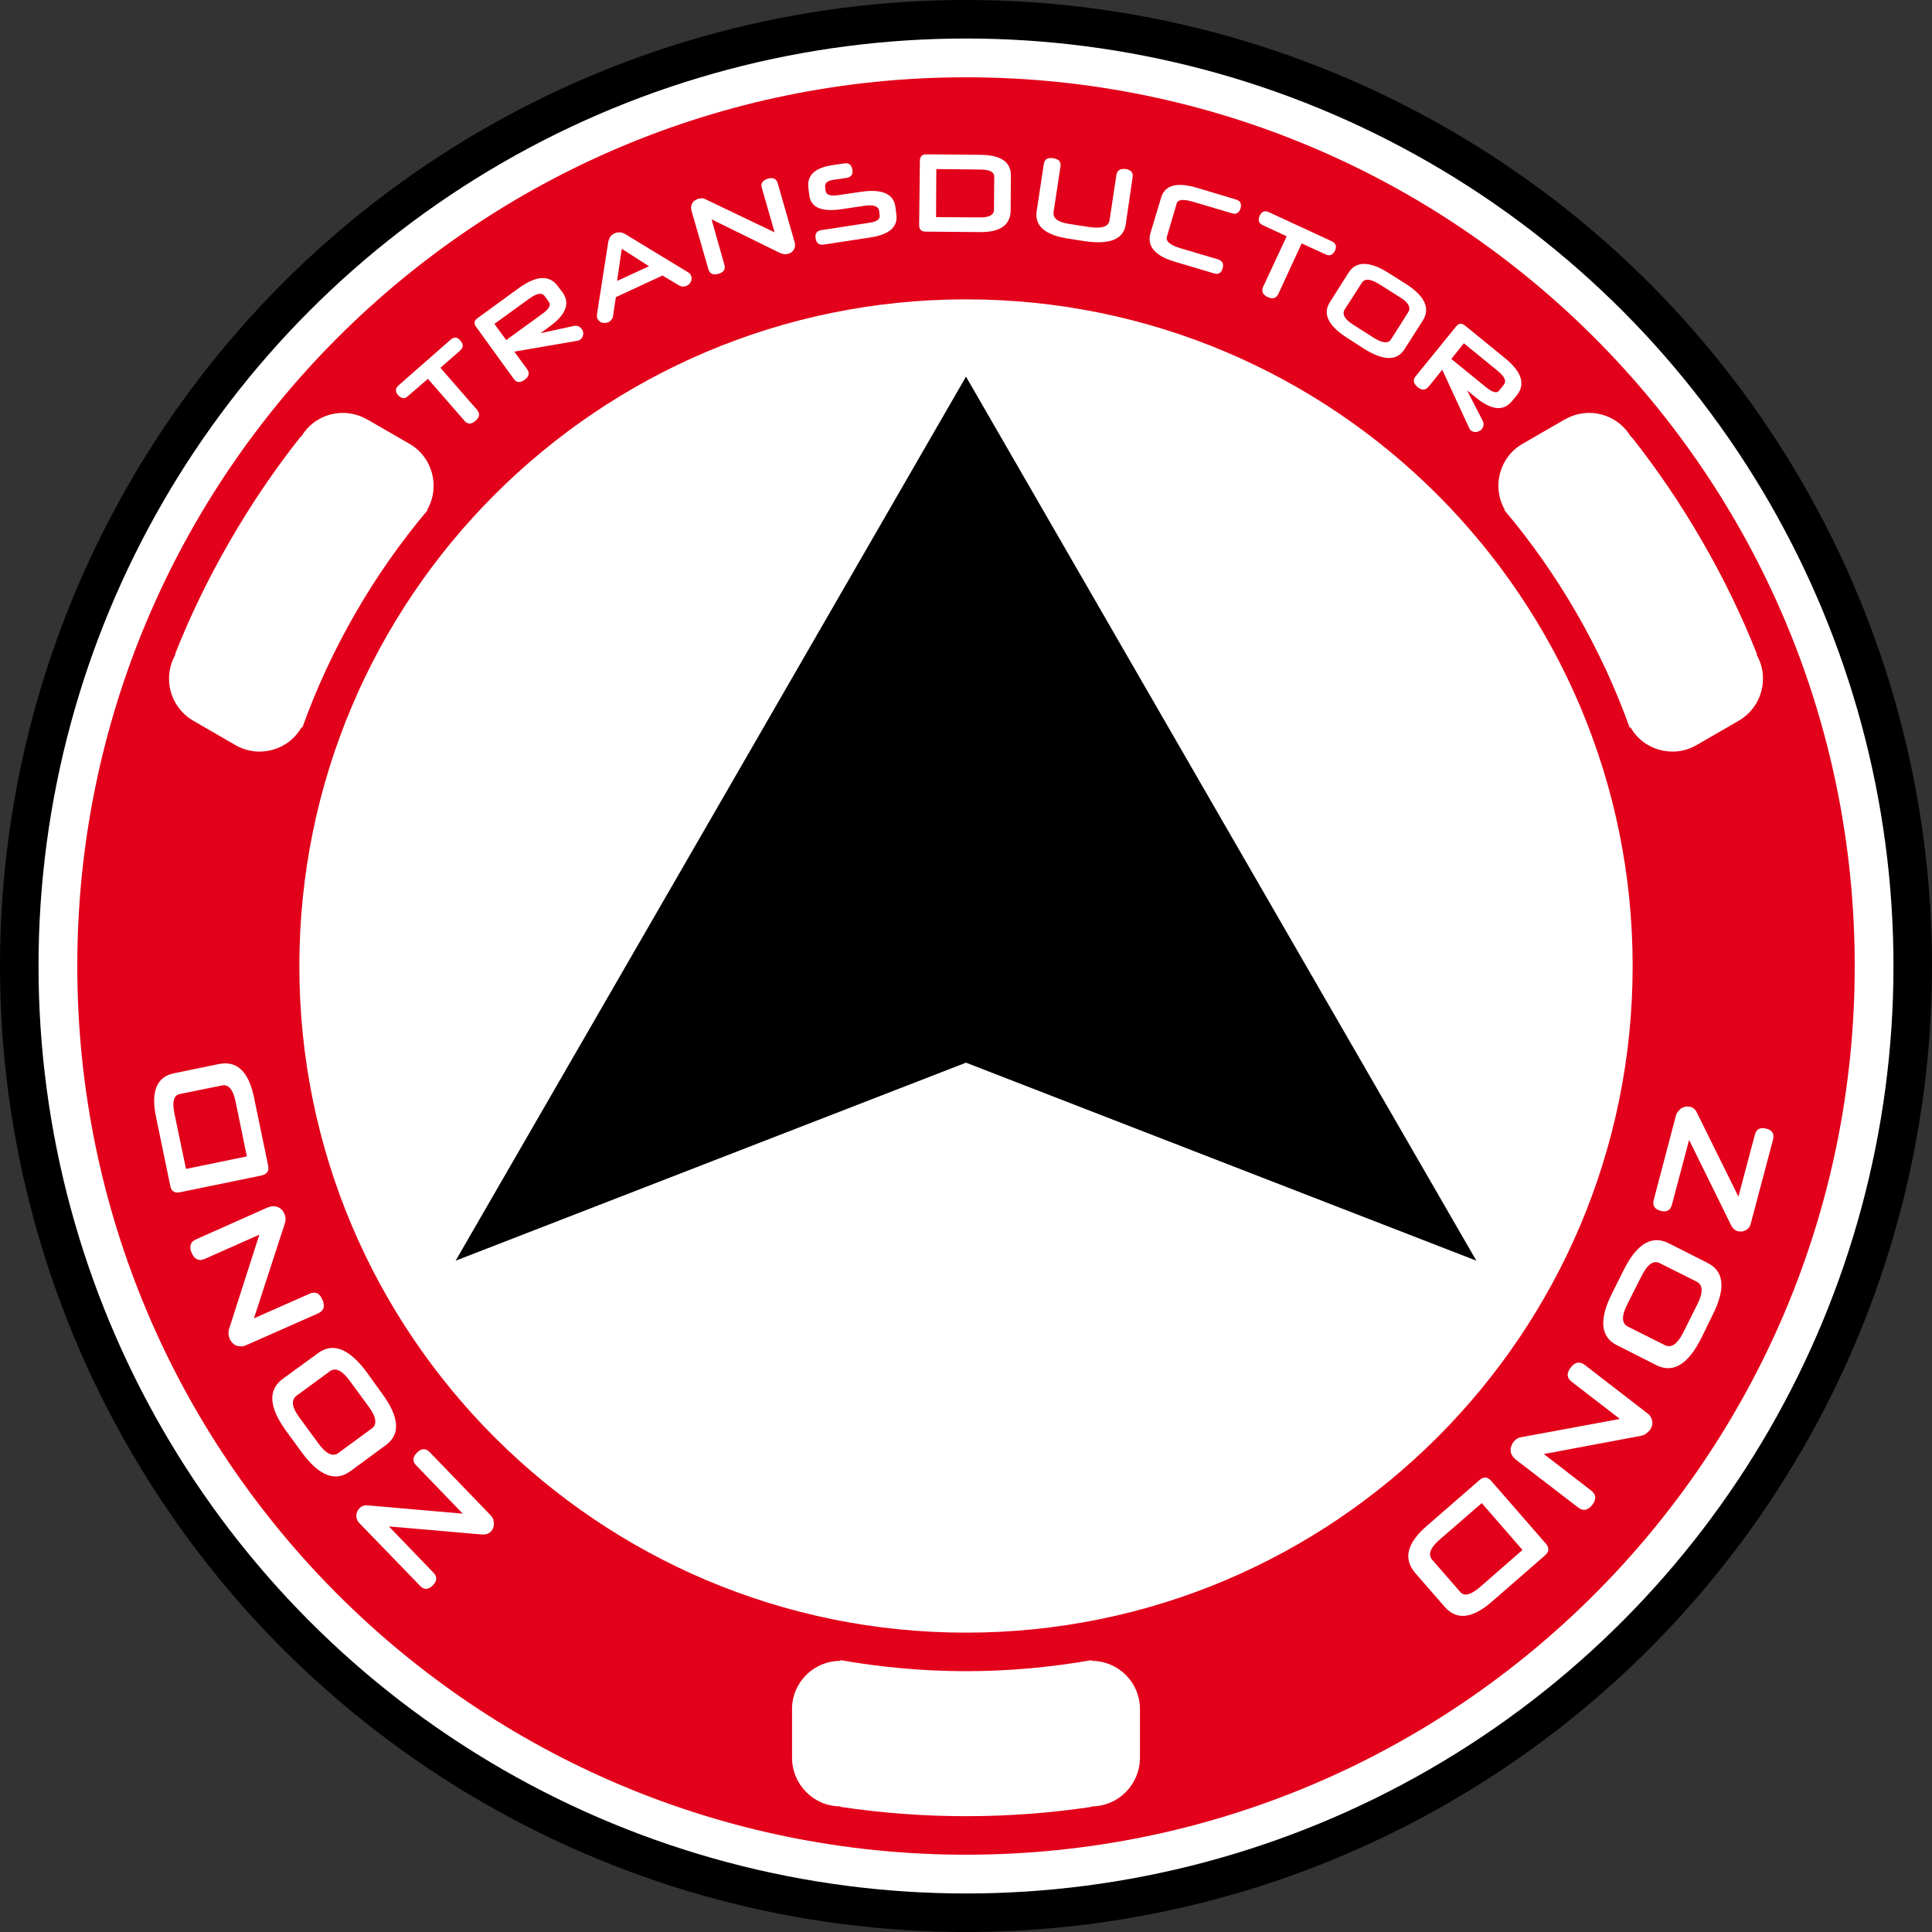 <?xml version="1.0" encoding="UTF-8" standalone="no"?>
<!-- Creator: CorelDRAW X7 -->

<svg
   xmlns:dc="http://purl.org/dc/elements/1.1/"
   xmlns:cc="http://creativecommons.org/ns#"
   xmlns:rdf="http://www.w3.org/1999/02/22-rdf-syntax-ns#"
   xmlns:svg="http://www.w3.org/2000/svg"
   xmlns="http://www.w3.org/2000/svg"
   xmlns:sodipodi="http://sodipodi.sourceforge.net/DTD/sodipodi-0.dtd"
   xmlns:inkscape="http://www.inkscape.org/namespaces/inkscape"
   xml:space="preserve"
   width="7.874in"
   height="7.874in"
   version="1.1"
   style="clip-rule:evenodd;fill-rule:evenodd;image-rendering:optimizeQuality;shape-rendering:geometricPrecision;text-rendering:geometricPrecision"
   viewBox="0 0 7874.001 7874.001"
   id="svg4677"
   inkscape:version="0.91 r13725"
   sodipodi:docname="Nomads - Transductor Zond - [N3] [Vyo].svg"><rect x="0" y="0" width="7874.001" height="7874.001" fill="#333333" stroke="none"/><sodipodi:namedview
     pagecolor="#ffffff"
     bordercolor="#666666"
     borderopacity="1"
     objecttolerance="10"
     gridtolerance="10"
     guidetolerance="10"
     inkscape:pageopacity="0"
     inkscape:pageshadow="2"
     inkscape:window-width="640"
     inkscape:window-height="480"
     id="namedview4733"
     showgrid="false"
     inkscape:zoom="0.23838384"
     inkscape:cx="736.83001"
     inkscape:cy="849.33005"
     inkscape:window-x="0"
     inkscape:window-y="0"
     inkscape:window-maximized="0"
     inkscape:current-layer="svg4677" /><defs
     id="defs4679"><style
       type="text/css"
       id="style4681"><![CDATA[
    .fil3 {fill:none}
    .fil0 {fill:black}
    .fil2 {fill:#E2001A}
    .fil1 {fill:white}
    .fil4 {fill:white;fill-rule:nonzero}
   ]]></style></defs><g
     id="Layer_x0020_1"
     transform="translate(3937,-7063)"><circle
       class="fil0"
       cy="11000"
       r="3937"
       id="circle4685"
       cx="0"
       style="fill:#000000" /><circle
       class="fil1"
       cy="11000"
       r="3780"
       id="circle4687"
       cx="0"
       style="fill:#ffffff" /><path
       class="fil2"
       d="m 0,7378 c 2000,0 3622,1622 3622,3622 0,2000 -1622,3622 -3622,3622 -2000,0 -3622,-1622 -3622,-3622 0,-2000 1622,-3622 3622,-3622 z m 0,905 c 1500,0 2717,1217 2717,2717 0,1500 -1217,2717 -2717,2717 -1500,0 -2717,-1217 -2717,-2717 0,-1500 1217,-2717 2717,-2717 z"
       id="path4689"
       inkscape:connector-curvature="0"
       style="fill:#e2001a" /><path
       class="fil1"
       d="m 512,14427 c -167,25 -338,38 -512,38 -174,0 -345,-13 -512,-38 l 0,-2 c -108,0 -196,-88 -197,-197 l 0,0 0,0 0,-200 c 0,-108 88,-196 197,-196 l 0,-3 c 166,29 337,45 512,45 175,0 346,-16 512,-45 l 0,3 c 109,0 197,88 197,196 l 0,200 0,0 0,0 c -1,109 -89,197 -197,197 l 0,2 z"
       id="path4691"
       inkscape:connector-curvature="0"
       style="fill:#ffffff" /><path
       class="fil1"
       d="m 2712,8843 c 105,133 201,274 288,425 87,150 162,305 224,462 l -2,1 c 54,94 22,214 -72,269 l 0,0 0,0 -173,100 c -94,54 -215,22 -269,-73 l -3,2 c -57,-159 -129,-315 -216,-466 -87,-151 -186,-292 -295,-421 l 2,-1 c -54,-94 -22,-215 72,-269 l 173,-100 1,0 0,0 c 94,-54 214,-22 268,72 l 2,-1 z"
       id="path4693"
       inkscape:connector-curvature="0"
       style="fill:#ffffff" /><path
       class="fil1"
       d="m -3224,9730 c 62,-157 137,-312 224,-462 87,-151 183,-292 288,-425 l 2,1 c 54,-94 174,-126 268,-72 l 0,0 1,0 173,100 c 94,54 126,175 72,269 l 2,1 c -109,129 -208,270 -295,421 -87,151 -159,307 -216,466 l -3,-2 c -54,95 -175,127 -269,73 l -173,-100 0,0 0,0 c -94,-55 -126,-175 -72,-269 l -2,-1 z"
       id="path4695"
       inkscape:connector-curvature="0"
       style="fill:#ffffff" /><ellipse
       class="fil3"
       transform="matrix(1.58,-0.307,0.398,2.046,3.02895e-4,11000)"
       rx="2421"
       ry="1870"
       id="ellipse4697"
       cx="0"
       cy="0"
       style="fill:none" /><path
       class="fil4"
       d="m -2142,8562 149,171 c 13,15 11,30 -6,45 -17,15 -32,15 -45,0 l -149,-171 -81,70 c -14,13 -27,11 -41,-4 -12,-14 -11,-28 3,-40 l 212,-186 c 14,-12 27,-11 39,4 14,15 13,28 -1,41 l -80,70 z"
       id="path4699"
       inkscape:connector-curvature="0"
       style="fill:#ffffff;fill-rule:nonzero" /><path
       id="1"
       class="fil4"
       d="m -1717,8270 c -12,-16 -33,-12 -64,11 l -141,102 48,66 146,-106 c 28,-20 37,-36 29,-48 l -18,-25 z m 73,-15 c 31,44 14,90 -52,138 l -38,28 137,-30 c 7,-1 13,0 18,2 5,2 9,6 12,10 3,3 5,7 6,11 1,4 1,8 1,12 -1,4 -2,8 -4,12 -2,3 -4,6 -8,9 -4,3 -8,5 -14,5 l 1,0 -256,44 52,71 c 12,16 8,31 -10,44 -18,13 -34,12 -45,-5 l -152,-210 c -11,-14 -9,-27 6,-37 l 169,-123 c 72,-51 124,-53 158,-6 l 19,25 z"
       inkscape:connector-curvature="0"
       style="fill:#ffffff;fill-rule:nonzero" /><path
       id="2"
       class="fil4"
       d="m -1422,8208 130,-60 -111,-71 -19,131 z m 185,-22 -190,88 -12,79 c -1,6 -3,10 -7,14 -3,4 -7,7 -11,9 -4,2 -8,3 -13,3 -4,0 -8,0 -13,-1 -4,-1 -8,-3 -11,-6 -3,-2 -6,-6 -8,-10 -2,-5 -3,-11 -2,-18 l 46,-295 c 2,-9 5,-16 9,-22 5,-6 10,-10 17,-13 6,-3 13,-4 21,-4 7,0 15,3 22,7 l 255,155 0,0 c 6,3 11,8 13,14 2,4 3,8 3,12 -1,4 -1,8 -3,12 -2,4 -4,7 -7,11 -4,3 -7,5 -11,7 -5,2 -10,3 -15,3 -5,0 -10,-2 -16,-5 l -67,-40 z"
       inkscape:connector-curvature="0"
       style="fill:#ffffff;fill-rule:nonzero" /><path
       id="3"
       class="fil4"
       d="m -699,8048 c 2,6 3,12 2,18 0,5 -2,10 -5,14 -2,4 -5,8 -9,11 -4,3 -9,5 -13,6 -5,2 -11,2 -16,2 -6,-1 -11,-2 -16,-4 l -281,-138 52,184 c 6,19 -2,32 -24,38 -22,6 -35,0 -41,-19 l -69,-239 c -1,-6 -2,-12 -1,-17 1,-5 3,-10 5,-14 3,-4 6,-8 10,-10 4,-3 9,-5 14,-7 5,-1 10,-2 16,-2 5,1 11,2 15,5 l 280,134 -52,-181 c -6,-19 3,-31 25,-38 21,-6 35,1 40,20 l 68,237 z"
       inkscape:connector-curvature="0"
       style="fill:#ffffff;fill-rule:nonzero" /><path
       id="4"
       class="fil4"
       d="m -284,7935 c 8,52 -27,84 -107,96 l -190,29 c -18,2 -29,-6 -32,-26 -3,-19 5,-30 23,-33 l 195,-30 c 32,-4 46,-15 43,-32 l -2,-17 c -3,-19 -24,-26 -62,-20 l -87,13 c -83,13 -128,-5 -135,-53 l -4,-30 c -8,-53 24,-85 98,-96 l 48,-7 c 19,-3 30,6 33,26 3,19 -5,30 -24,33 l -54,8 c -25,4 -36,14 -33,32 l 2,13 c 2,17 20,22 53,17 l 89,-13 c 86,-13 134,7 142,59 l 4,31 z"
       inkscape:connector-curvature="0"
       style="fill:#ffffff;fill-rule:nonzero" /><path
       id="5"
       class="fil4"
       d="m 115,7782 c 0,-18 -19,-28 -57,-28 l -179,-2 -1,196 177,1 c 39,1 59,-10 59,-31 l 1,-136 z m 67,140 c -1,58 -43,88 -126,87 l -221,-2 c -17,0 -26,-9 -26,-27 l 3,-261 c 0,-18 9,-27 26,-27 l 222,2 c 82,1 124,29 123,86 l -1,142 z"
       inkscape:connector-curvature="0"
       style="fill:#ffffff;fill-rule:nonzero" /><path
       id="6"
       class="fil4"
       d="m 651,7978 c -9,60 -65,83 -167,68 l -64,-10 c -97,-14 -141,-52 -132,-112 l 29,-192 c 3,-20 16,-28 38,-24 23,3 33,14 30,34 l -28,185 c -4,26 18,42 66,49 l 77,12 c 53,8 81,-1 85,-27 l 28,-185 c 3,-19 16,-27 38,-24 22,3 31,15 28,34 l -28,192 z"
       inkscape:connector-curvature="0"
       style="fill:#ffffff;fill-rule:nonzero" /><path
       id="7"
       class="fil4"
       d="m 924,7885 c -38,-11 -60,-9 -65,6 l -40,136 c -6,20 13,35 56,48 l 152,45 c 18,6 24,18 19,37 -6,19 -18,26 -36,20 l -158,-47 c -82,-24 -116,-64 -100,-118 l 43,-143 c 15,-51 63,-65 145,-41 l 160,48 c 18,5 24,17 19,36 -6,19 -18,26 -36,20 l -159,-47 z"
       inkscape:connector-curvature="0"
       style="fill:#ffffff;fill-rule:nonzero" /><path
       id="8"
       class="fil4"
       d="m 1368,8055 -95,206 c -9,18 -23,22 -43,13 -21,-10 -27,-24 -19,-42 l 96,-206 -97,-45 c -17,-8 -21,-21 -13,-39 8,-17 21,-22 38,-14 l 255,118 c 17,8 22,21 14,38 -9,18 -22,24 -38,16 l -98,-45 z"
       inkscape:connector-curvature="0"
       style="fill:#ffffff;fill-rule:nonzero" /><path
       id="9"
       class="fil4"
       d="m 1802,8336 c 12,-19 2,-39 -31,-60 l -87,-55 c -36,-22 -59,-24 -71,-5 l -70,109 c -11,19 0,39 36,62 l 85,54 c 34,21 57,23 69,4 l 69,-109 z m -14,149 c -31,50 -86,49 -165,0 l -68,-44 c -79,-50 -103,-99 -71,-148 l 74,-117 c 31,-50 86,-50 165,0 l 68,43 c 79,50 102,100 71,150 l -74,116 z"
       inkscape:connector-curvature="0"
       style="fill:#ffffff;fill-rule:nonzero" /><path
       id="10"
       class="fil4"
       d="m 2192,8631 c 12,-15 3,-34 -28,-59 l -135,-110 -51,64 140,114 c 27,22 45,27 54,16 l 20,-25 z m 33,67 c -34,42 -83,37 -146,-14 l -37,-30 64,124 c 3,7 4,13 3,19 -1,5 -3,10 -6,14 -3,4 -6,6 -10,8 -3,2 -7,4 -11,4 -4,1 -9,1 -13,0 -4,-1 -7,-3 -11,-5 -3,-3 -6,-7 -8,-12 l 0,0 -109,-236 -55,68 c -13,16 -28,17 -45,3 -18,-15 -21,-30 -8,-45 l 164,-202 c 11,-14 23,-15 37,-4 l 163,133 c 68,55 84,106 48,151 l -20,24 z"
       inkscape:connector-curvature="0"
       style="fill:#ffffff;fill-rule:nonzero" /><ellipse
       class="fil3"
       transform="matrix(-0.756,-1.421,1.84,-0.978,-1.07774e-4,11000)"
       rx="2421"
       ry="1870"
       id="ellipse4711"
       cx="0"
       cy="0"
       style="fill:none" /><path
       class="fil4"
       d="m -2352,13284 181,188 c 17,17 16,35 -3,53 -18,18 -36,18 -52,0 l -247,-255 c -5,-5 -8,-10 -9,-15 -2,-6 -3,-11 -3,-17 1,-5 2,-10 4,-15 3,-5 6,-10 10,-14 8,-8 19,-12 30,-11 l 390,34 -189,-196 c -17,-17 -16,-35 3,-53 18,-18 36,-18 52,-1 l 246,255 c 5,5 9,11 12,17 2,7 3,13 3,19 0,6 -1,12 -3,18 -3,6 -6,11 -10,15 -9,8 -21,12 -35,11 l -380,-33 z"
       id="path4713"
       inkscape:connector-curvature="0"
       style="fill:#ffffff;fill-rule:nonzero" /><path
       id="path4715"
       class="fil4"
       d="m -2728,12751 c -23,17 -20,46 9,86 l 79,108 c 32,44 60,57 83,39 l 135,-99 c 23,-16 19,-47 -13,-90 l -77,-105 c -31,-42 -58,-55 -81,-38 l -135,99 z m 87,-173 c 61,-45 127,-19 199,78 l 61,85 c 72,97 77,168 16,212 l -144,106 c -62,45 -128,19 -199,-78 l -62,-85 c -71,-97 -76,-168 -15,-213 l 144,-105 z"
       inkscape:connector-curvature="0"
       style="fill:#ffffff;fill-rule:nonzero" /><path
       id="path4717"
       class="fil4"
       d="m -2846,11984 c 8,-3 16,-5 23,-5 7,0 13,1 19,4 6,2 11,6 15,10 5,5 8,10 11,16 2,6 4,12 5,20 0,7 -1,13 -3,20 l -126,387 226,-100 c 24,-11 42,-3 53,24 12,27 6,45 -18,56 l -294,130 c -7,3 -14,5 -21,4 -7,0 -13,-1 -19,-3 -5,-3 -10,-6 -15,-11 -4,-5 -8,-10 -11,-16 -2,-7 -4,-14 -5,-21 0,-7 1,-14 3,-21 l 123,-383 -223,99 c -23,10 -41,2 -53,-25 -11,-26 -5,-45 18,-55 l 292,-130 z"
       inkscape:connector-curvature="0"
       style="fill:#ffffff;fill-rule:nonzero" /><path
       id="path4719"
       class="fil4"
       d="m -3205,11522 c -24,5 -31,32 -21,80 l 47,225 248,-51 -46,-224 c -10,-49 -29,-71 -56,-65 l -172,35 z m 158,-122 c 75,-16 123,29 145,135 l 58,279 c 4,22 -5,35 -28,40 l -331,68 c -22,5 -36,-4 -40,-26 l -58,-280 c -22,-105 3,-165 74,-179 l 180,-37 z"
       inkscape:connector-curvature="0"
       style="fill:#ffffff;fill-rule:nonzero" /><ellipse
       class="fil3"
       transform="matrix(-0.877,1.35,-1.748,-1.135,-1.95954e-4,11000)"
       rx="2421"
       ry="1870"
       id="ellipse4721"
       cx="0"
       cy="0"
       style="fill:none" /><path
       class="fil4"
       d="m 3148,11940 67,-252 c 6,-23 22,-32 47,-25 24,6 33,21 27,45 l -91,343 c -1,6 -4,11 -8,16 -4,4 -8,8 -13,10 -5,3 -10,4 -15,5 -6,0 -11,0 -17,-1 -11,-4 -19,-10 -25,-21 l -173,-351 -70,264 c -6,23 -21,31 -46,25 -25,-7 -34,-22 -28,-45 l 90,-342 c 2,-7 5,-14 10,-19 4,-5 9,-10 14,-13 5,-3 11,-5 17,-6 6,-1 12,0 18,1 12,3 21,11 27,24 l 169,342 z"
       id="path4723"
       inkscape:connector-curvature="0"
       style="fill:#ffffff;fill-rule:nonzero" /><path
       id="path4725"
       class="fil4"
       d="m 2848,12545 c 26,13 50,-3 73,-47 l 60,-120 c 24,-48 23,-79 -4,-92 l -150,-75 c -25,-13 -50,5 -74,53 l -59,117 c -23,46 -22,76 4,89 l 150,75 z m -194,1 c -68,-33 -75,-104 -21,-212 l 47,-94 c 53,-107 114,-144 182,-111 l 160,81 c 68,34 75,104 21,212 l -46,94 c -54,108 -115,145 -183,111 l -160,-81 z"
       inkscape:connector-curvature="0"
       style="fill:#ffffff;fill-rule:nonzero" /><path
       id="path4727"
       class="fil4"
       d="m 2241,13012 c -7,-6 -12,-11 -15,-17 -4,-6 -6,-12 -6,-19 -1,-6 0,-12 2,-18 2,-6 5,-12 8,-17 4,-5 9,-10 15,-14 6,-4 13,-6 20,-7 l 400,-74 -196,-151 c -21,-16 -22,-35 -5,-58 18,-23 37,-27 58,-11 l 255,197 c 6,4 11,10 14,16 4,6 5,12 6,18 1,7 0,13 -2,19 -2,6 -5,12 -9,17 -5,5 -10,10 -16,14 -6,4 -13,7 -20,8 l -395,74 193,149 c 21,16 22,35 4,59 -18,22 -37,26 -57,10 l -254,-195 z"
       inkscape:connector-curvature="0"
       style="fill:#ffffff;fill-rule:nonzero" /><path
       id="path4729"
       class="fil4"
       d="m 2015,13552 c 16,18 43,11 80,-21 l 173,-151 -166,-191 -173,150 c -37,33 -47,59 -29,81 l 115,132 z m -184,-78 c -50,-58 -34,-122 47,-192 l 215,-187 c 17,-15 33,-13 48,4 l 222,255 c 15,17 14,33 -3,48 l -216,188 c -80,70 -144,77 -192,23 l -121,-139 z"
       inkscape:connector-curvature="0"
       style="fill:#ffffff;fill-rule:nonzero" /><polygon
       class="fil0"
       points="0,11394 -2080,12201 -1040,10400 0,8598 1040,10400 2080,12201 "
       id="polygon4731"
       style="fill:#000000" /></g></svg>